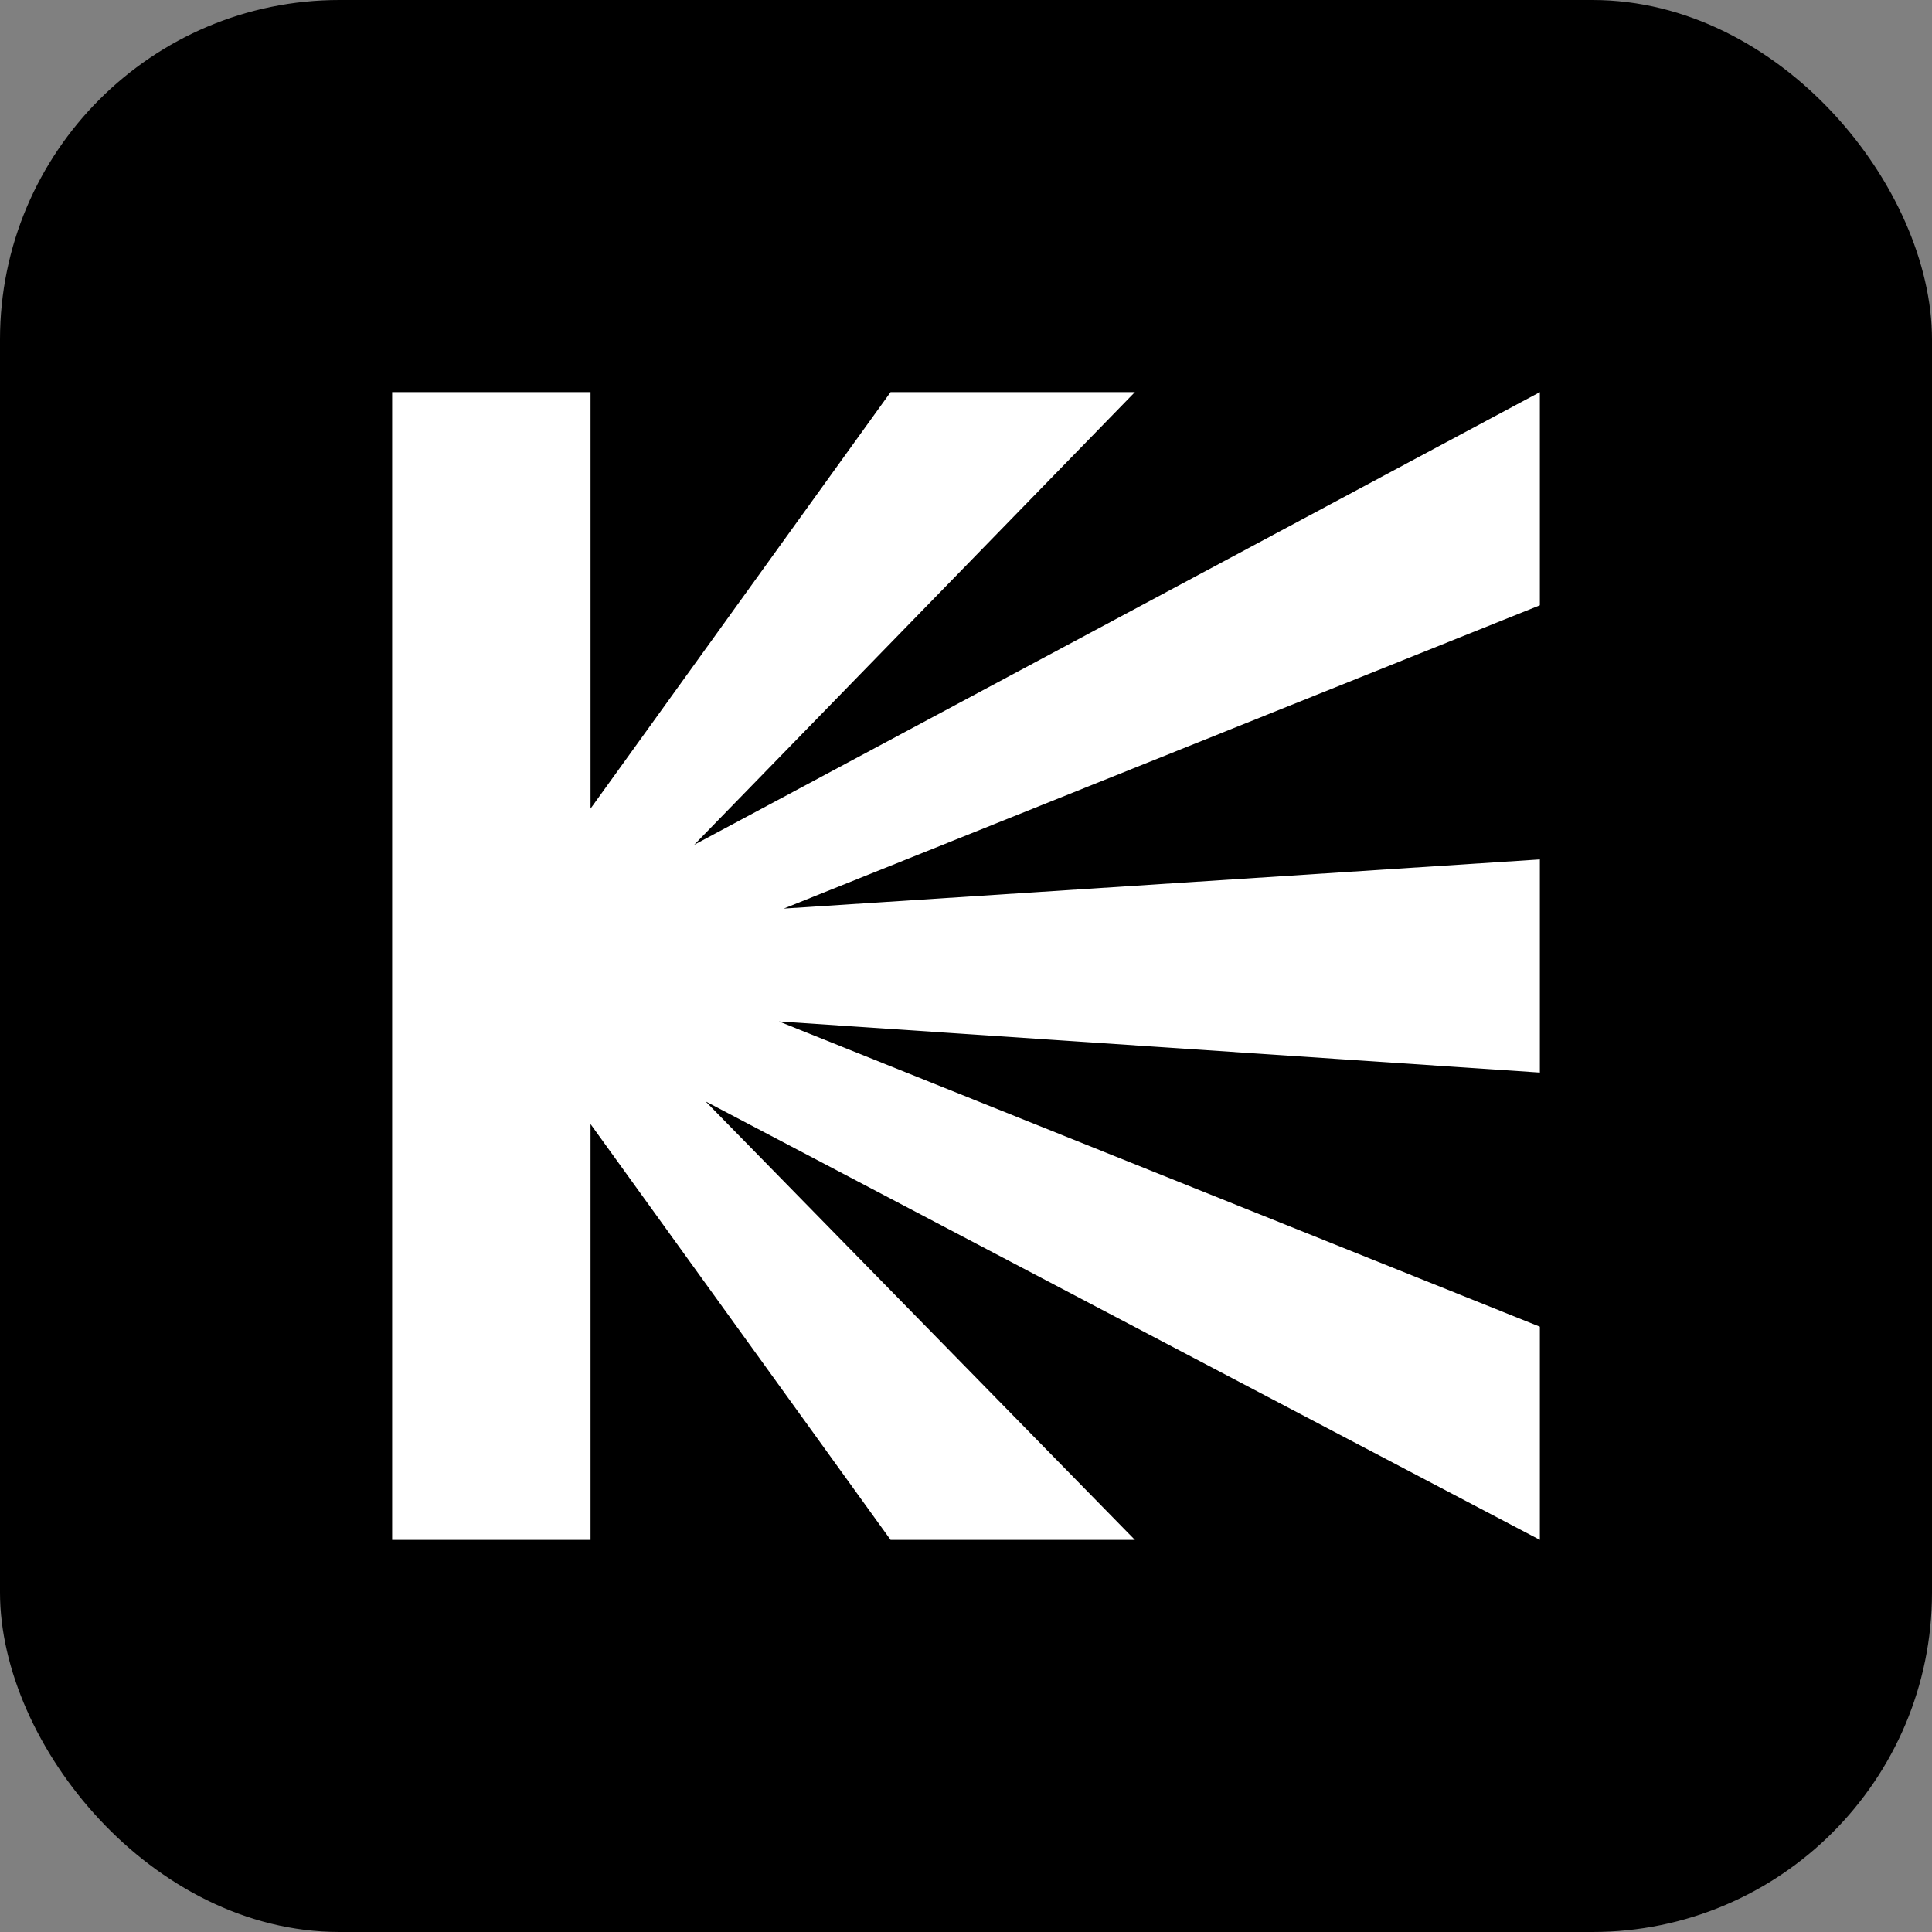 <svg width="16" height="16" xmlns="http://www.w3.org/2000/svg" fill="none" viewBox="0 0 202 202">
    <rect x="0" y="0" width="202" height="202" fill="#808080" stroke="none"/>
    <g>
        <title>Layer 1</title>
        <rect x="0.5" y="0.5" width="201" height="201" fill="black" id="svg_1" stroke-width="0" rx="35" />
        <path
            d="m161,41l-88.423,47.33l46.08,-47.33l-25.543,0l-31.371,43.545l0,
            -43.545l-20.743,0l0,120l20.743,0l0,-43.474l31.371,43.474l25.543,0l-44.883,
            -45.842l87.226,45.842l0,-22.286l-79.557,-31.916l79.557,5.345l0,-22.286l-79.053,
            5.139l79.053,-31.711l0,-22.286z"
            fill="white" id="svg_2" />
        <rect x="0.5" y="0.5" width="201" height="201" stroke="black" id="svg_3" rx="35" />
    </g>
</svg>